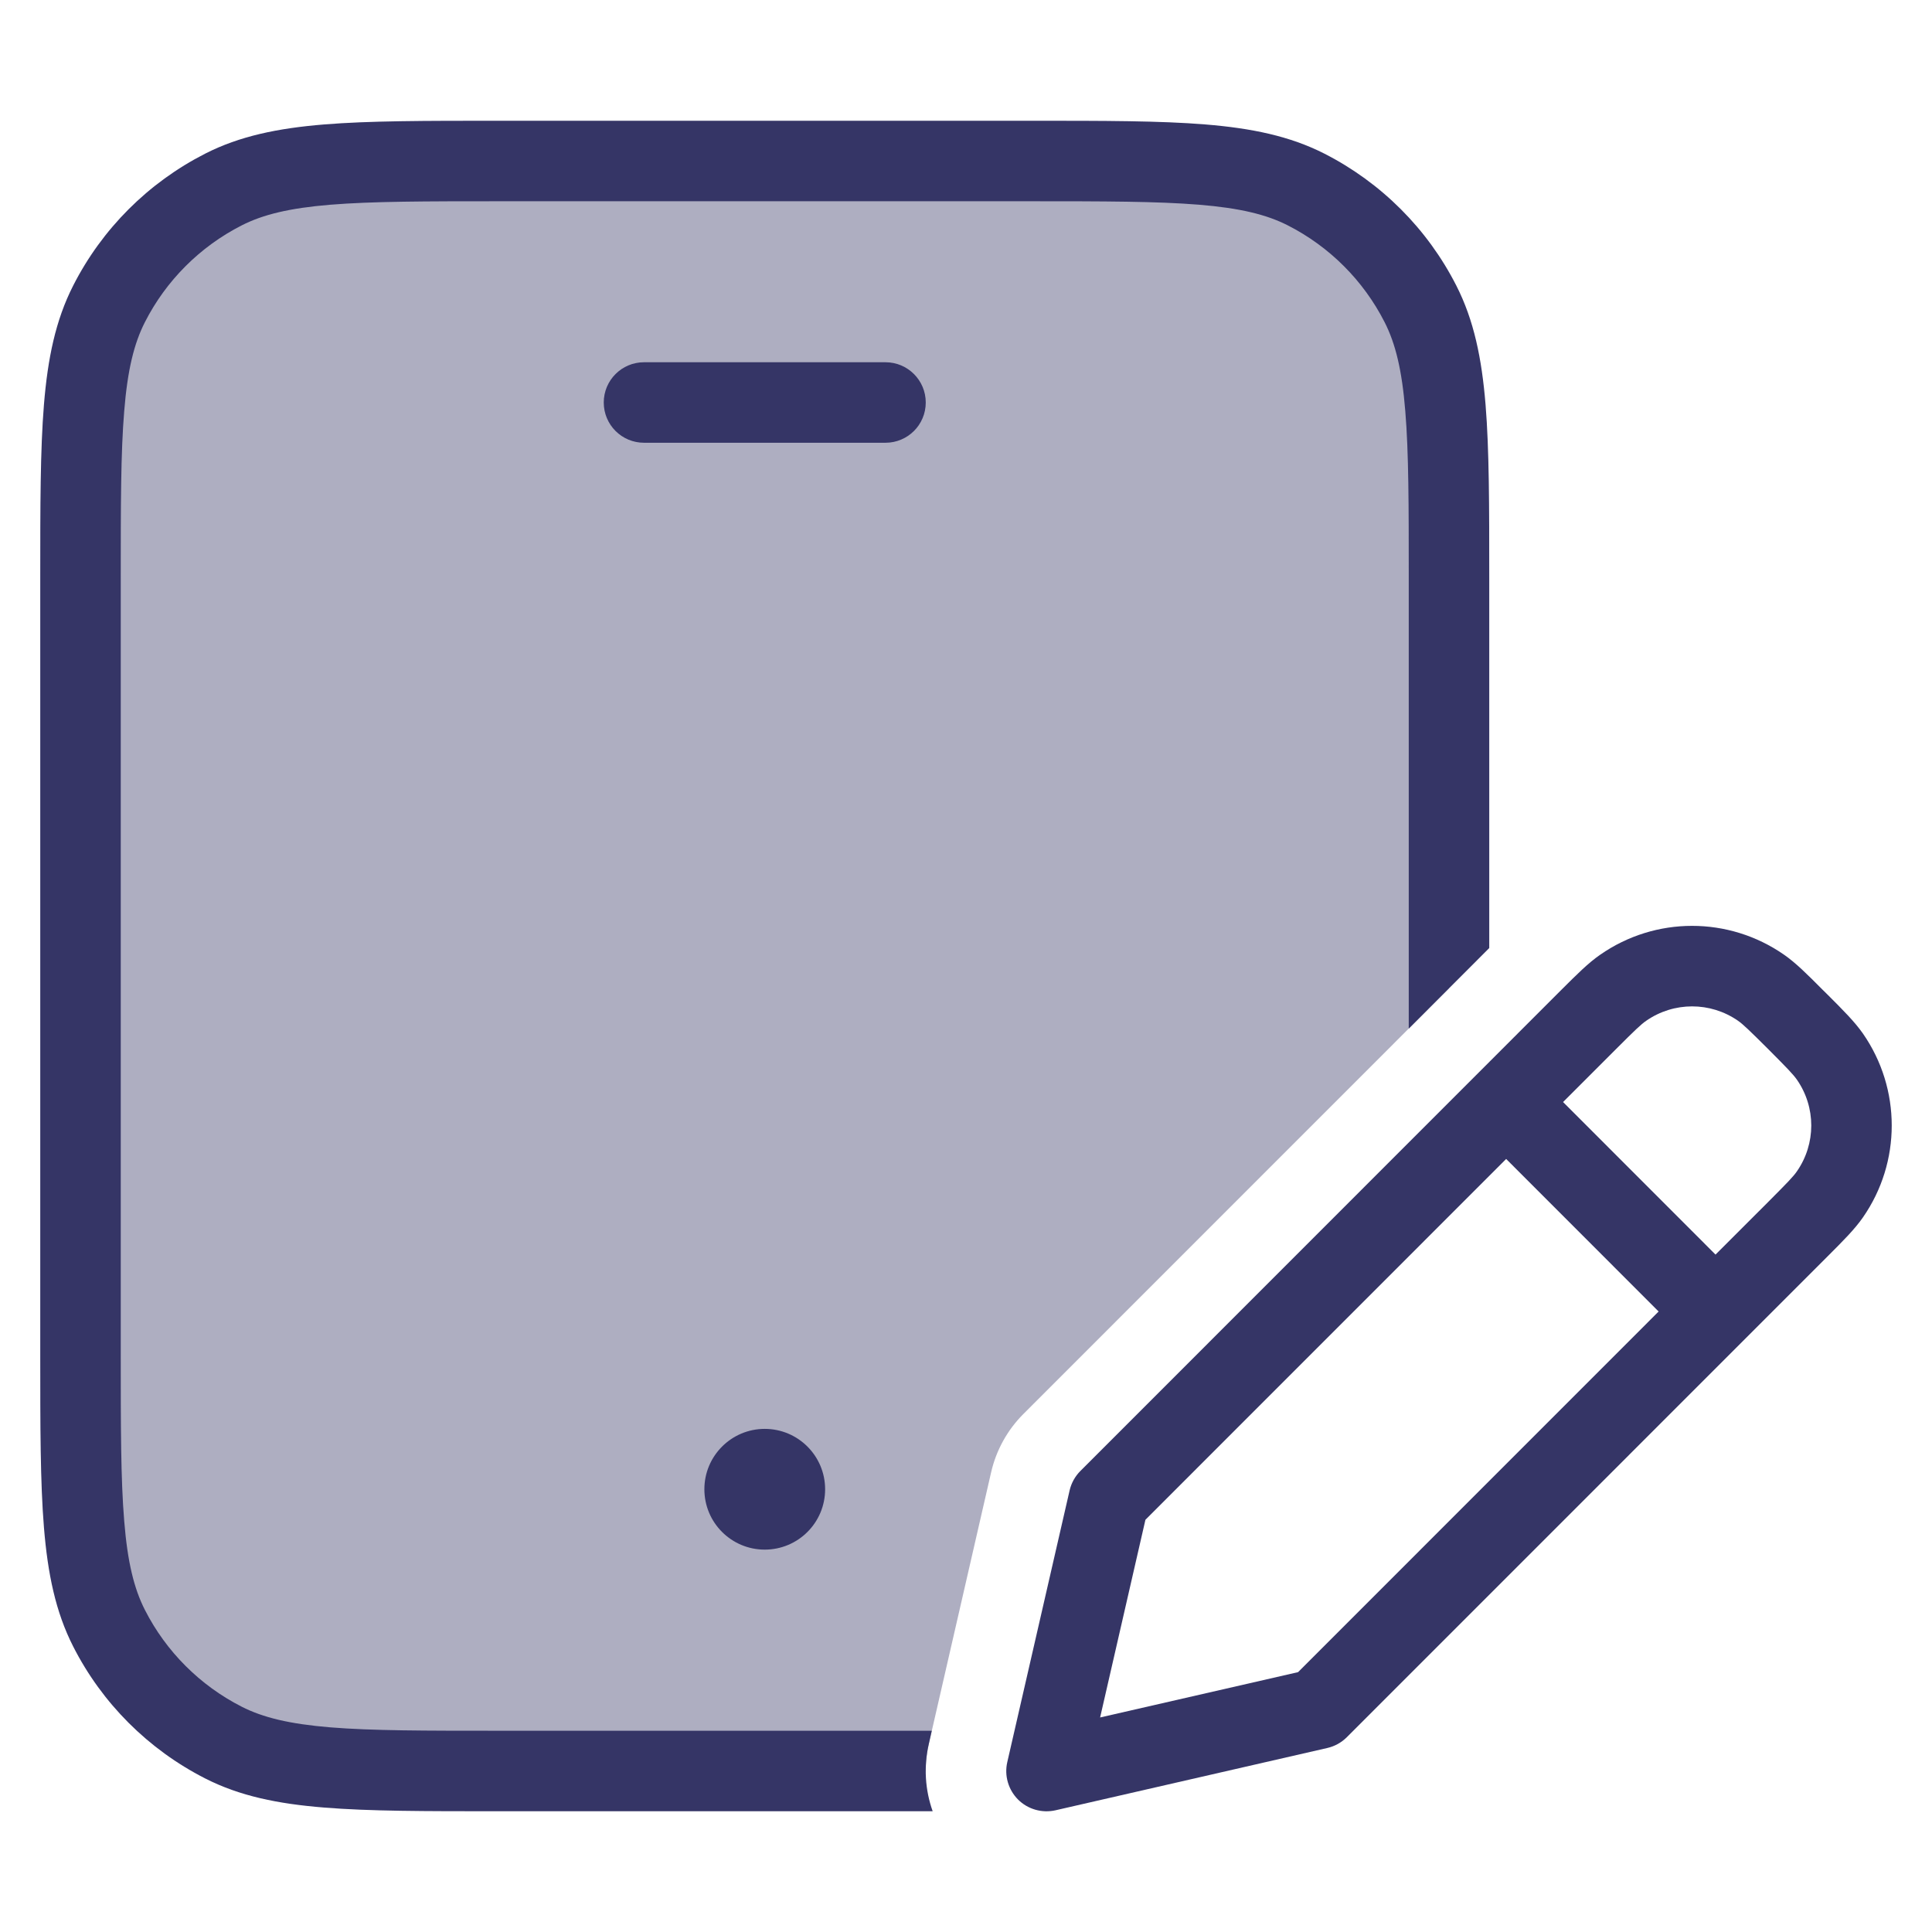 <svg width="24" height="24" viewBox="0 0 24 24" fill="none" xmlns="http://www.w3.org/2000/svg">
<path opacity="0.4" d="M1.354 3.775C1 4.47 1 5.38 1 7.2V16.8C1 18.62 1 19.53 1.354 20.226C1.666 20.837 2.163 21.334 2.775 21.646C3.47 22 4.38 22 6.2 22H11.5C11.5 21.888 11.512 21.775 11.538 21.663L12.312 18.29C12.375 18.015 12.514 17.764 12.713 17.565L18 12.277V7.2C18 5.38 18 4.47 17.646 3.775C17.334 3.163 16.837 2.666 16.226 2.354C15.53 2 14.62 2 12.8 2H6.2C4.38 2 3.47 2 2.775 2.354C2.163 2.666 1.666 3.163 1.354 3.775Z" fill="#353566"/>
<path d="M6.178 1.5C5.286 1.5 4.587 1.5 4.025 1.546C3.452 1.593 2.977 1.69 2.548 1.909C1.842 2.269 1.268 2.842 0.909 3.548C0.69 3.978 0.593 4.452 0.546 5.025C0.5 5.588 0.5 6.287 0.5 7.178V16.823C0.5 17.714 0.5 18.413 0.546 18.976C0.593 19.549 0.69 20.023 0.909 20.453C1.268 21.159 1.842 21.732 2.548 22.092C2.977 22.311 3.452 22.408 4.025 22.454C4.587 22.5 5.286 22.5 6.178 22.5H11.586C11.492 22.236 11.473 21.946 11.538 21.664L11.575 21.5H6.2C5.282 21.5 4.623 21.5 4.106 21.458C3.595 21.416 3.267 21.336 3.002 21.201C2.484 20.937 2.063 20.516 1.8 19.999C1.665 19.734 1.584 19.405 1.543 18.894C1.5 18.378 1.5 17.719 1.5 16.8V7.2C1.5 6.282 1.5 5.623 1.543 5.107C1.584 4.596 1.665 4.267 1.8 4.002C2.063 3.485 2.484 3.064 3.002 2.8C3.267 2.665 3.595 2.585 4.106 2.543C4.623 2.501 5.282 2.5 6.2 2.5H12.8C13.718 2.5 14.377 2.501 14.894 2.543C15.405 2.585 15.733 2.665 15.998 2.8C16.516 3.064 16.937 3.485 17.2 4.002C17.335 4.267 17.416 4.596 17.457 5.107C17.5 5.623 17.5 6.282 17.5 7.2V12.778L18.5 11.777V7.178C18.5 6.287 18.5 5.588 18.454 5.025C18.407 4.452 18.31 3.978 18.091 3.548C17.732 2.842 17.158 2.269 16.453 1.909C16.023 1.69 15.548 1.593 14.975 1.546C14.413 1.5 13.713 1.5 12.822 1.5H6.178Z" fill="#353566"/>
<path d="M8.75 18.5C8.75 18.086 9.086 17.75 9.5 17.75C9.914 17.75 10.25 18.086 10.25 18.5C10.25 18.915 9.914 19.25 9.5 19.25C9.086 19.25 8.75 18.915 8.75 18.5Z" fill="#353566"/>
<path d="M8 4.5C7.724 4.5 7.5 4.724 7.5 5C7.5 5.277 7.724 5.5 8 5.5H11C11.276 5.5 11.5 5.277 11.5 5C11.5 4.724 11.276 4.5 11 4.5H8Z" fill="#353566"/>
<path fill-rule="evenodd" clip-rule="evenodd" d="M19.878 11.86C20.564 11.382 21.474 11.382 22.161 11.859C22.308 11.961 22.45 12.103 22.64 12.294L22.707 12.36C22.898 12.551 23.039 12.692 23.142 12.839C23.619 13.526 23.619 14.437 23.142 15.123C23.04 15.27 22.898 15.412 22.707 15.603L16.731 21.58C16.664 21.647 16.58 21.693 16.489 21.714L13.112 22.488C12.944 22.526 12.768 22.476 12.646 22.354C12.525 22.232 12.474 22.056 12.513 21.889L13.287 18.515C13.308 18.424 13.354 18.34 13.421 18.273L19.398 12.294C19.589 12.104 19.73 11.962 19.878 11.86ZM21.59 12.68C21.247 12.442 20.792 12.442 20.449 12.681C20.385 12.725 20.311 12.796 20.072 13.035L19.417 13.69L21.311 15.585L21.967 14.929C22.205 14.69 22.277 14.616 22.321 14.552C22.56 14.209 22.56 13.754 22.321 13.411C22.276 13.347 22.205 13.273 21.967 13.034C21.728 12.796 21.654 12.725 21.59 12.68ZM20.604 16.292L18.71 14.397L14.229 18.879L13.666 21.335L16.125 20.772L20.604 16.292Z" fill="#353566"/>
</svg>
